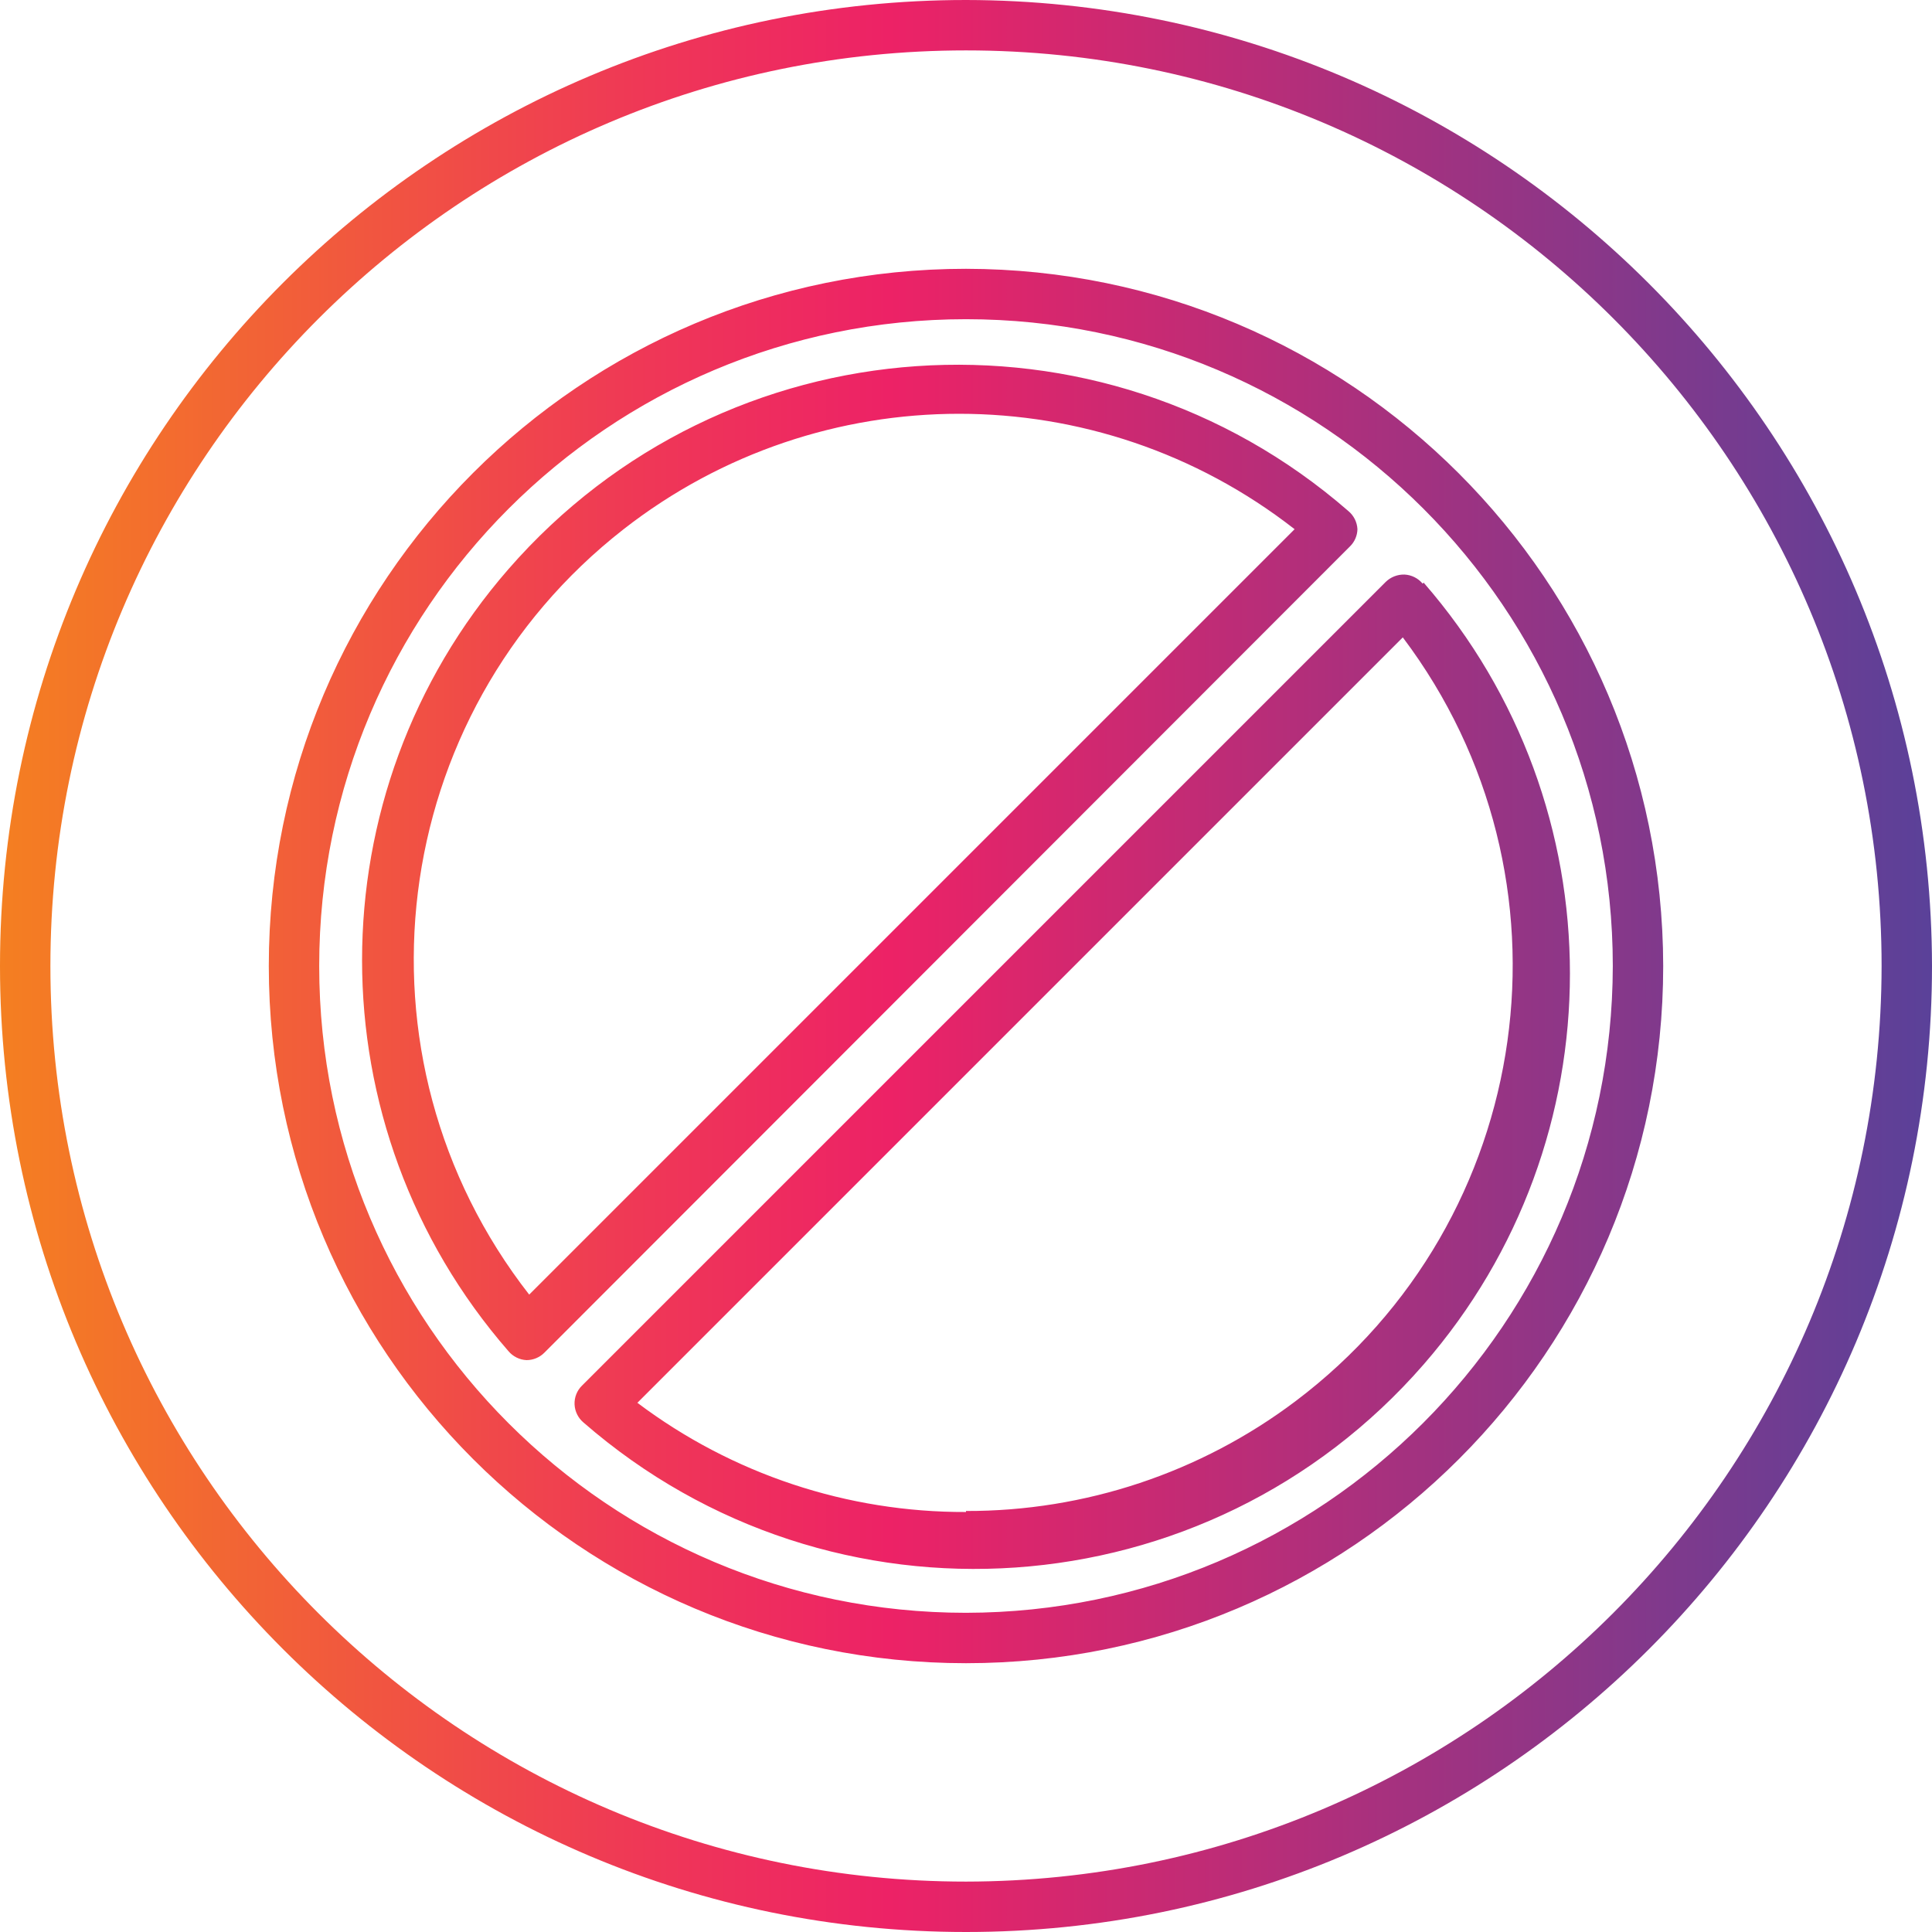 <?xml version="1.0" encoding="UTF-8"?>
<!-- Generator: Adobe Illustrator 24.3.0, SVG Export Plug-In . SVG Version: 6.00 Build 0)  -->
<svg xmlns="http://www.w3.org/2000/svg" xmlns:xlink="http://www.w3.org/1999/xlink" version="1.1" id="Capa_1" x="0px" y="0px" viewBox="0 0 460 460" style="enable-background:new 0 0 460 460;" xml:space="preserve" width="512" height="512">
<g>
	<g id="Layer_34">
		
			<linearGradient id="SVGID_1_" gradientUnits="userSpaceOnUse" x1="-66.5" y1="575.375" x2="-9" y2="575.375" gradientTransform="matrix(8 0 0 -8 532 4833)">
			<stop offset="0" style="stop-color:#F47F21"/>
			<stop offset="0.07" style="stop-color:#F3702C"/>
			<stop offset="0.33" style="stop-color:#EF3856"/>
			<stop offset="0.46" style="stop-color:#ED2266"/>
			<stop offset="1" style="stop-color:#5A4199"/>
		</linearGradient>
		<path style="fill:url(#SVGID_1_);" d="M230,64c-91.679,0-166,74.321-166,166s74.321,166,166,166s166-74.321,166-166    C395.868,138.376,321.624,64.132,230,64z M230,384c-85.052,0-154-68.948-154-154S144.948,76,230,76s154,68.948,154,154    C383.868,314.997,314.997,383.868,230,384z M323.2,126c-0.083-1.679-0.867-3.246-2.16-4.32    c-59.053-51.404-148.596-45.204-200,13.849c-46.447,53.358-46.447,132.793,0,186.151c1.074,1.293,2.641,2.077,4.32,2.16l0,0    c1.591-0.001,3.116-0.634,4.24-1.76l191.84-192C322.534,129,323.165,127.537,323.2,126z M126,308.24    C81.884,251.708,91.949,170.116,148.482,126c46.951-36.639,112.807-36.639,159.758,0L126,308.24z M338.72,138.96    c-1.074-1.293-2.641-2.077-4.32-2.16c-1.67-0.045-3.287,0.59-4.48,1.76L138.56,329.92c-1.195,1.177-1.834,2.805-1.76,4.48    c0.083,1.679,0.867,3.246,2.16,4.32c59.053,51.404,148.596,45.204,200-13.849c46.447-53.358,46.447-132.793,0-186.151    L338.72,138.96z M230,360c-28.219,0.105-55.697-9.027-78.24-26L334,151.76c43.167,57.26,31.742,138.673-25.519,181.84    c-22.608,17.044-50.168,26.23-78.481,26.16V360z M230,0C102.975,0,0,102.975,0,230s102.975,230,230,230s230-102.975,230-230    C459.824,103.048,356.952,0.176,230,0z M230,448c-120.398,0-218-97.602-218-218S109.602,12,230,12s218,97.602,218,218    C447.868,350.343,350.343,447.868,230,448z"/>
	</g>
</g>















</svg>

